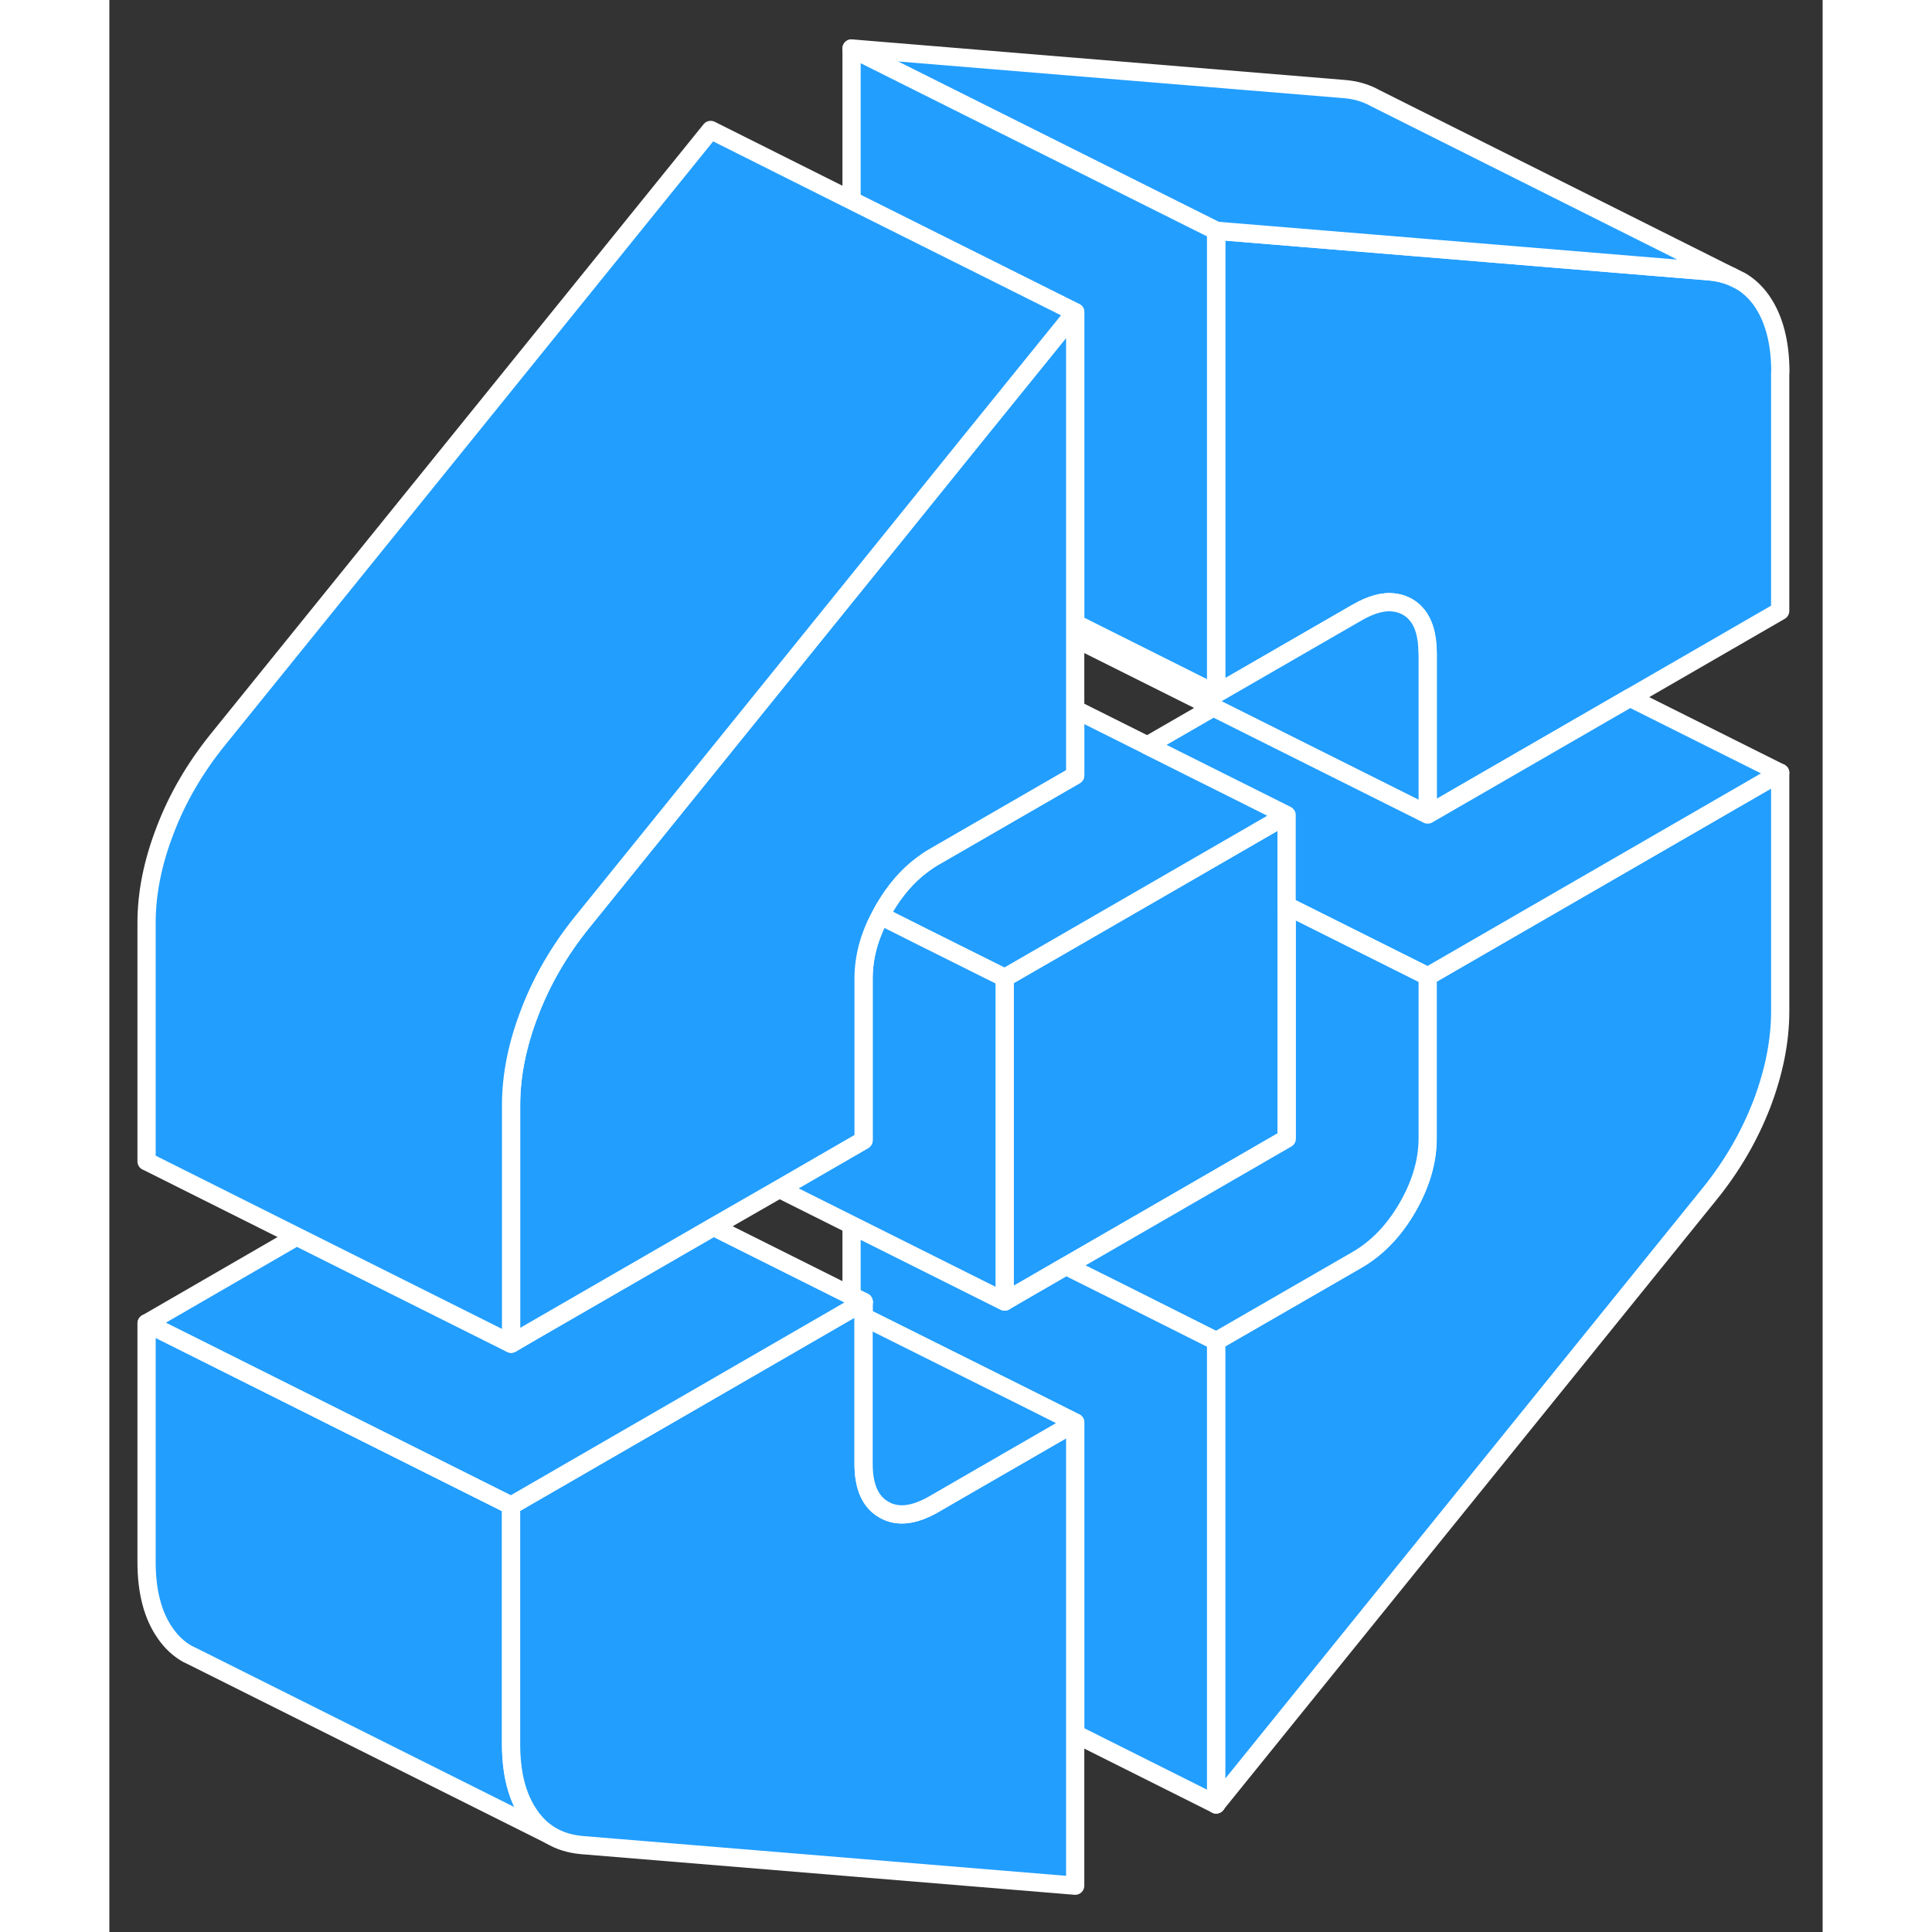 <svg width="48" height="48" viewBox="0 0 94 106" fill="#229EFF" xmlns="http://www.w3.org/2000/svg" stroke-width="1px" stroke-linecap="round" stroke-linejoin="round"><rect x="0" y="0" width="94" height="106" fill="#333333" stroke="none"/><path d="M91.671 42.4V55.5C91.671 57.12 91.331 58.82 90.661 60.58C89.981 62.34 89.031 63.98 87.801 65.5L60.721 99V73.58L68.451 69.12C69.551 68.48 70.471 67.53 71.211 66.25C71.951 64.97 72.321 63.7 72.321 62.45V53.57L91.661 42.4H91.671Z" stroke="white" stroke-linejoin="round"/><path d="M91.67 20.43V33.52L83.43 38.28L72.331 44.69V35.81C72.331 34.85 72.11 34.12 71.67 33.65C71.54 33.5 71.391 33.39 71.221 33.29C71.001 33.17 70.77 33.09 70.52 33.06C69.93 32.97 69.24 33.16 68.46 33.61L60.73 38.07V12.66L71.68 13.56L87.811 14.89C88.24 14.93 88.641 15.02 89.001 15.17L89.52 15.43C89.96 15.69 90.35 16.06 90.67 16.52C91.34 17.5 91.68 18.8 91.68 20.43H91.67Z" stroke="white" stroke-linejoin="round"/><path d="M52.991 34.2V34.31L53.091 34.25L52.991 34.2Z" stroke="white" stroke-linejoin="round"/><path d="M24.211 100.7L4.651 90.92L4.261 90.73C3.791 90.46 3.391 90.08 3.061 89.6C2.381 88.63 2.041 87.32 2.041 85.7V72.6H2.051L22.041 82.6V95.7C22.041 97.32 22.381 98.63 23.061 99.6C23.381 100.07 23.761 100.43 24.211 100.7Z" stroke="white" stroke-linejoin="round"/><path d="M64.591 44.72V62.47L60.041 65.1L52.491 69.46L49.121 71.41V53.65L52.331 51.8L59.971 47.39L64.591 44.72Z" stroke="white" stroke-linejoin="round"/><path d="M88.991 15.17C88.631 15.02 88.231 14.93 87.801 14.89L71.671 13.56L60.721 12.66L40.721 2.66L67.801 4.89C68.351 4.94 68.851 5.08 69.291 5.3L69.441 5.38L88.991 15.17Z" stroke="white" stroke-linejoin="round"/><path d="M64.591 44.719L59.971 47.389L52.331 51.799L49.121 53.649L44.591 51.389L42.301 50.239C42.361 50.119 42.431 49.989 42.501 49.869C43.091 48.859 43.781 48.049 44.591 47.449C44.801 47.289 45.021 47.139 45.251 47.009L52.991 42.539V38.919L56.951 40.899L64.591 44.719Z" stroke="white" stroke-linejoin="round"/><path d="M64.601 44.72H64.591" stroke="white" stroke-linejoin="round"/><path d="M72.331 35.81V44.69L60.571 38.81L52.991 35.02V34.31L53.091 34.25L60.721 38.07L68.451 33.61C69.231 33.16 69.921 32.97 70.511 33.06C70.761 33.09 70.991 33.17 71.211 33.29C71.381 33.39 71.531 33.5 71.661 33.65C72.101 34.12 72.321 34.85 72.321 35.81H72.331Z" stroke="white" stroke-linejoin="round"/><path d="M91.671 42.4L72.331 53.57L69.871 52.34L64.591 49.7V44.72L56.951 40.9L60.571 38.81L72.331 44.69L83.431 38.28L91.671 42.4Z" stroke="white" stroke-linejoin="round"/><path d="M72.331 53.57V62.45C72.331 63.7 71.961 64.97 71.221 66.25C70.481 67.53 69.561 68.48 68.461 69.12L60.731 73.58L55.371 70.89L52.501 69.46L60.051 65.1L64.601 62.47V49.7L69.881 52.34L72.341 53.57H72.331Z" stroke="white" stroke-linejoin="round"/><path d="M60.721 73.579V98.999L52.991 95.129V78.049L50.561 76.829L41.381 72.249V71.43L40.721 71.1V67.21L49.121 71.409L52.491 69.46L55.361 70.889L60.721 73.579Z" stroke="white" stroke-linejoin="round"/><path d="M60.731 98.999H60.721" stroke="white" stroke-linejoin="round"/><path d="M52.991 78.05V103.46L25.911 101.23C25.271 101.17 24.701 101 24.211 100.7C23.761 100.43 23.381 100.07 23.061 99.6C22.381 98.63 22.041 97.32 22.041 95.7V82.6H22.051L32.991 76.28L40.621 71.87L40.721 71.81L41.381 71.43V80.31C41.381 81.57 41.751 82.41 42.501 82.83C43.241 83.26 44.161 83.15 45.251 82.52L46.581 81.75L52.991 78.05Z" stroke="white" stroke-linejoin="round"/><path d="M52.991 78.049L46.581 81.749L45.251 82.519C44.161 83.15 43.241 83.26 42.501 82.829C41.751 82.409 41.381 81.57 41.381 80.309V72.249L50.561 76.829L52.991 78.049Z" stroke="white" stroke-linejoin="round"/><path d="M41.381 71.43L40.721 71.81L40.621 71.87L32.991 76.28L22.051 82.6H22.041L2.051 72.6L10.281 67.84L22.041 73.72H22.051L23.181 73.06L33.141 67.31L40.721 71.1L41.381 71.43Z" stroke="white" stroke-linejoin="round"/><path d="M41.391 71.43H41.381" stroke="white" stroke-linejoin="round"/><path d="M60.721 12.66V38.07L53.091 34.25L52.991 34.2V17.13L40.721 11V2.66L60.721 12.66Z" stroke="white" stroke-linejoin="round"/><path d="M49.121 53.65V71.41L40.721 67.21L36.761 65.23L41.381 62.56V53.68C41.381 52.54 41.681 51.39 42.301 50.24L44.591 51.39L49.121 53.65Z" stroke="white" stroke-linejoin="round"/><path d="M52.991 17.13V42.54L45.251 47.01C45.021 47.14 44.801 47.29 44.591 47.45C43.781 48.05 43.091 48.86 42.501 49.87C42.431 49.99 42.361 50.12 42.301 50.24C41.681 51.39 41.381 52.54 41.381 53.68V62.56L36.761 65.23L33.141 67.31L23.181 73.06L22.051 73.72H22.041V60.63C22.041 59 22.381 57.31 23.061 55.55C23.731 53.79 24.691 52.15 25.911 50.63L29.121 46.66L30.851 44.52L33.681 41.02L43.161 29.29L47.131 24.37L52.991 17.13Z" stroke="white" stroke-linejoin="round"/><path d="M52.991 17.13L47.131 24.37L43.161 29.29L33.681 41.02L30.851 44.52L29.121 46.66L25.911 50.63C24.691 52.15 23.731 53.79 23.061 55.55C22.381 57.31 22.041 59 22.041 60.63V73.72L10.281 67.84L2.051 63.72H2.041V50.63C2.041 49 2.381 47.31 3.061 45.55C3.731 43.79 4.691 42.15 5.911 40.63L32.991 7.13L40.721 11L52.991 17.13Z" stroke="white" stroke-linejoin="round"/></svg>